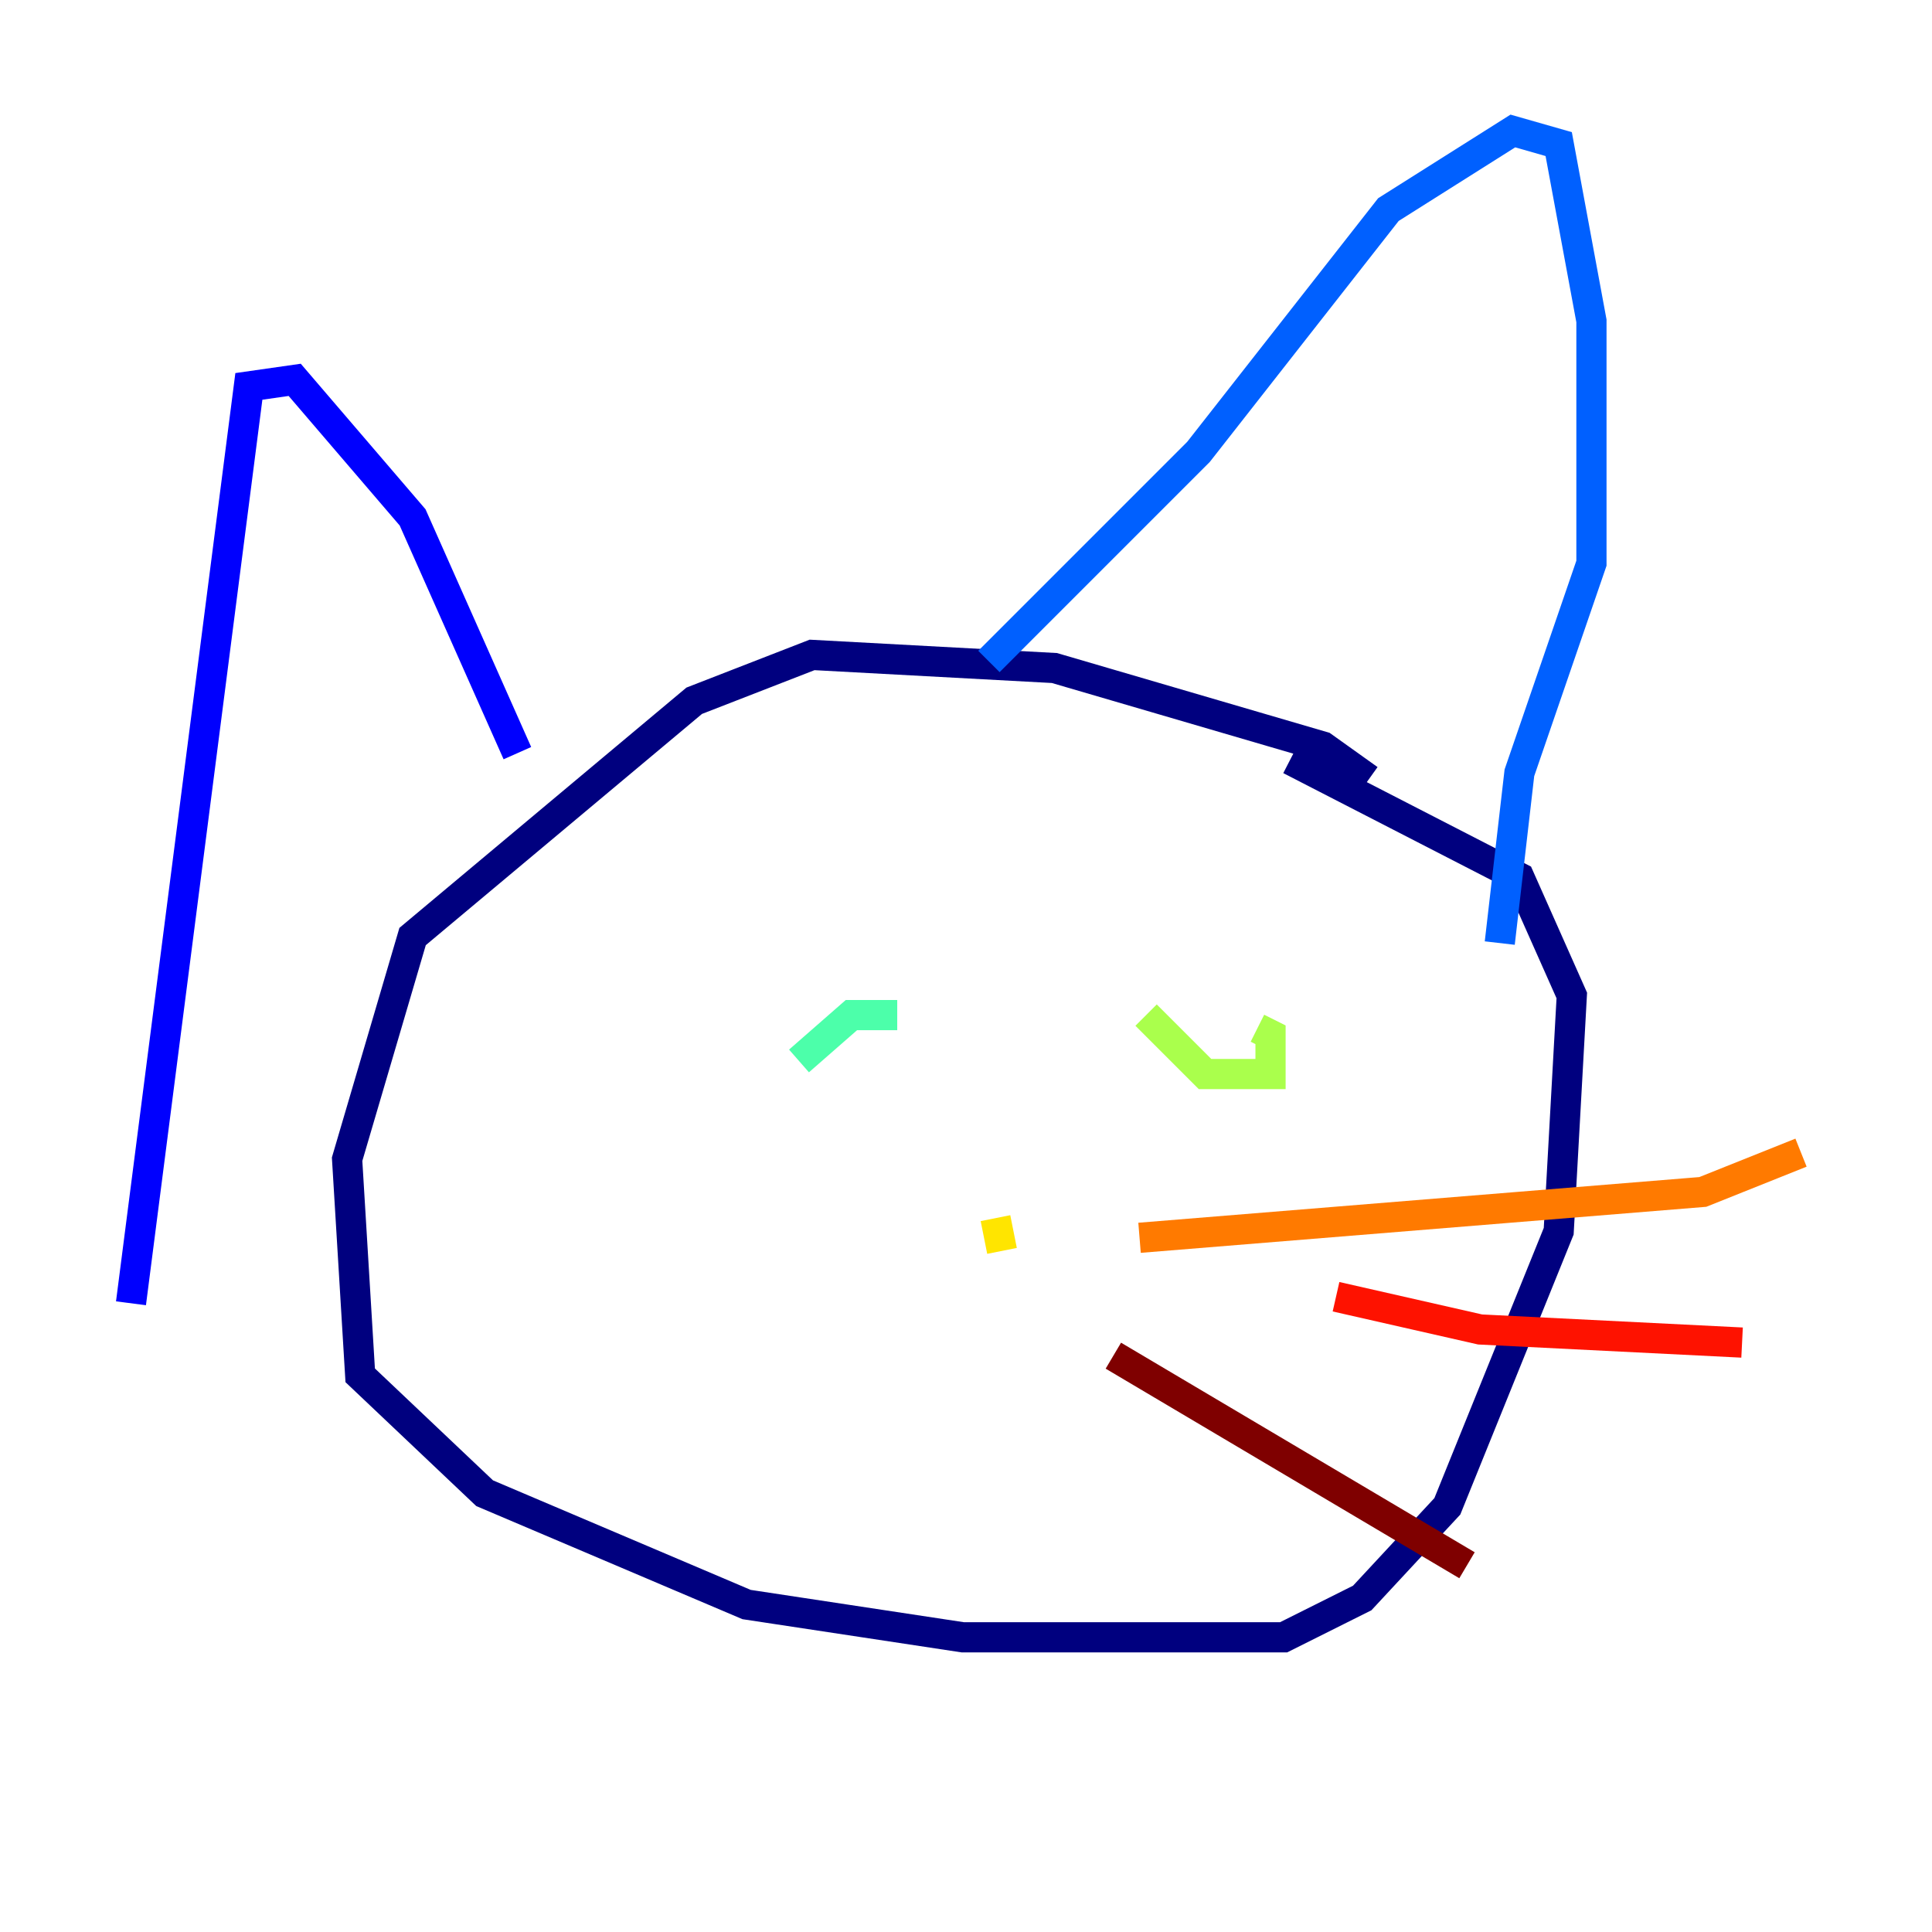 <?xml version="1.0" encoding="utf-8" ?>
<svg baseProfile="tiny" height="128" version="1.2" viewBox="0,0,128,128" width="128" xmlns="http://www.w3.org/2000/svg" xmlns:ev="http://www.w3.org/2001/xml-events" xmlns:xlink="http://www.w3.org/1999/xlink"><defs /><polyline fill="none" points="90.685,51.634 87.647,49.464 69.858,44.258 53.803,43.39 45.993,46.427 27.336,62.047 22.997,76.8 23.864,91.119 32.108,98.929 49.464,106.305 63.783,108.475 85.044,108.475 90.251,105.871 95.891,99.797 103.268,81.573 104.136,65.953 100.664,58.142 85.478,50.332" stroke="#00007f" stroke-width="2" /><polyline fill="none" points="34.278,49.898 27.336,34.278 19.525,25.166 16.488,25.6 8.678,86.346" stroke="#0000fe" stroke-width="2" /><polyline fill="none" points="65.519,43.824 79.403,29.939 91.986,13.885 100.231,8.678 103.268,9.546 105.437,21.261 105.437,37.315 100.664,51.2 99.363,62.481" stroke="#0060ff" stroke-width="2" /><polyline fill="none" points="42.088,79.837 42.088,79.837" stroke="#00d4ff" stroke-width="2" /><polyline fill="none" points="59.444,67.254 56.407,67.254 52.936,70.291" stroke="#4cffaa" stroke-width="2" /><polyline fill="none" points="75.932,67.254 79.837,71.159 84.176,71.159 84.176,68.556 83.308,68.122" stroke="#aaff4c" stroke-width="2" /><polyline fill="none" points="66.386,82.875 65.953,80.705" stroke="#ffe500" stroke-width="2" /><polyline fill="none" points="75.498,82.007 112.814,78.969 119.322,76.366" stroke="#ff7a00" stroke-width="2" /><polyline fill="none" points="88.515,85.912 98.061,88.081 115.417,88.949" stroke="#fe1200" stroke-width="2" /><polyline fill="none" points="73.763,89.817 97.193,103.702" stroke="#7f0000" stroke-width="2" /></svg>